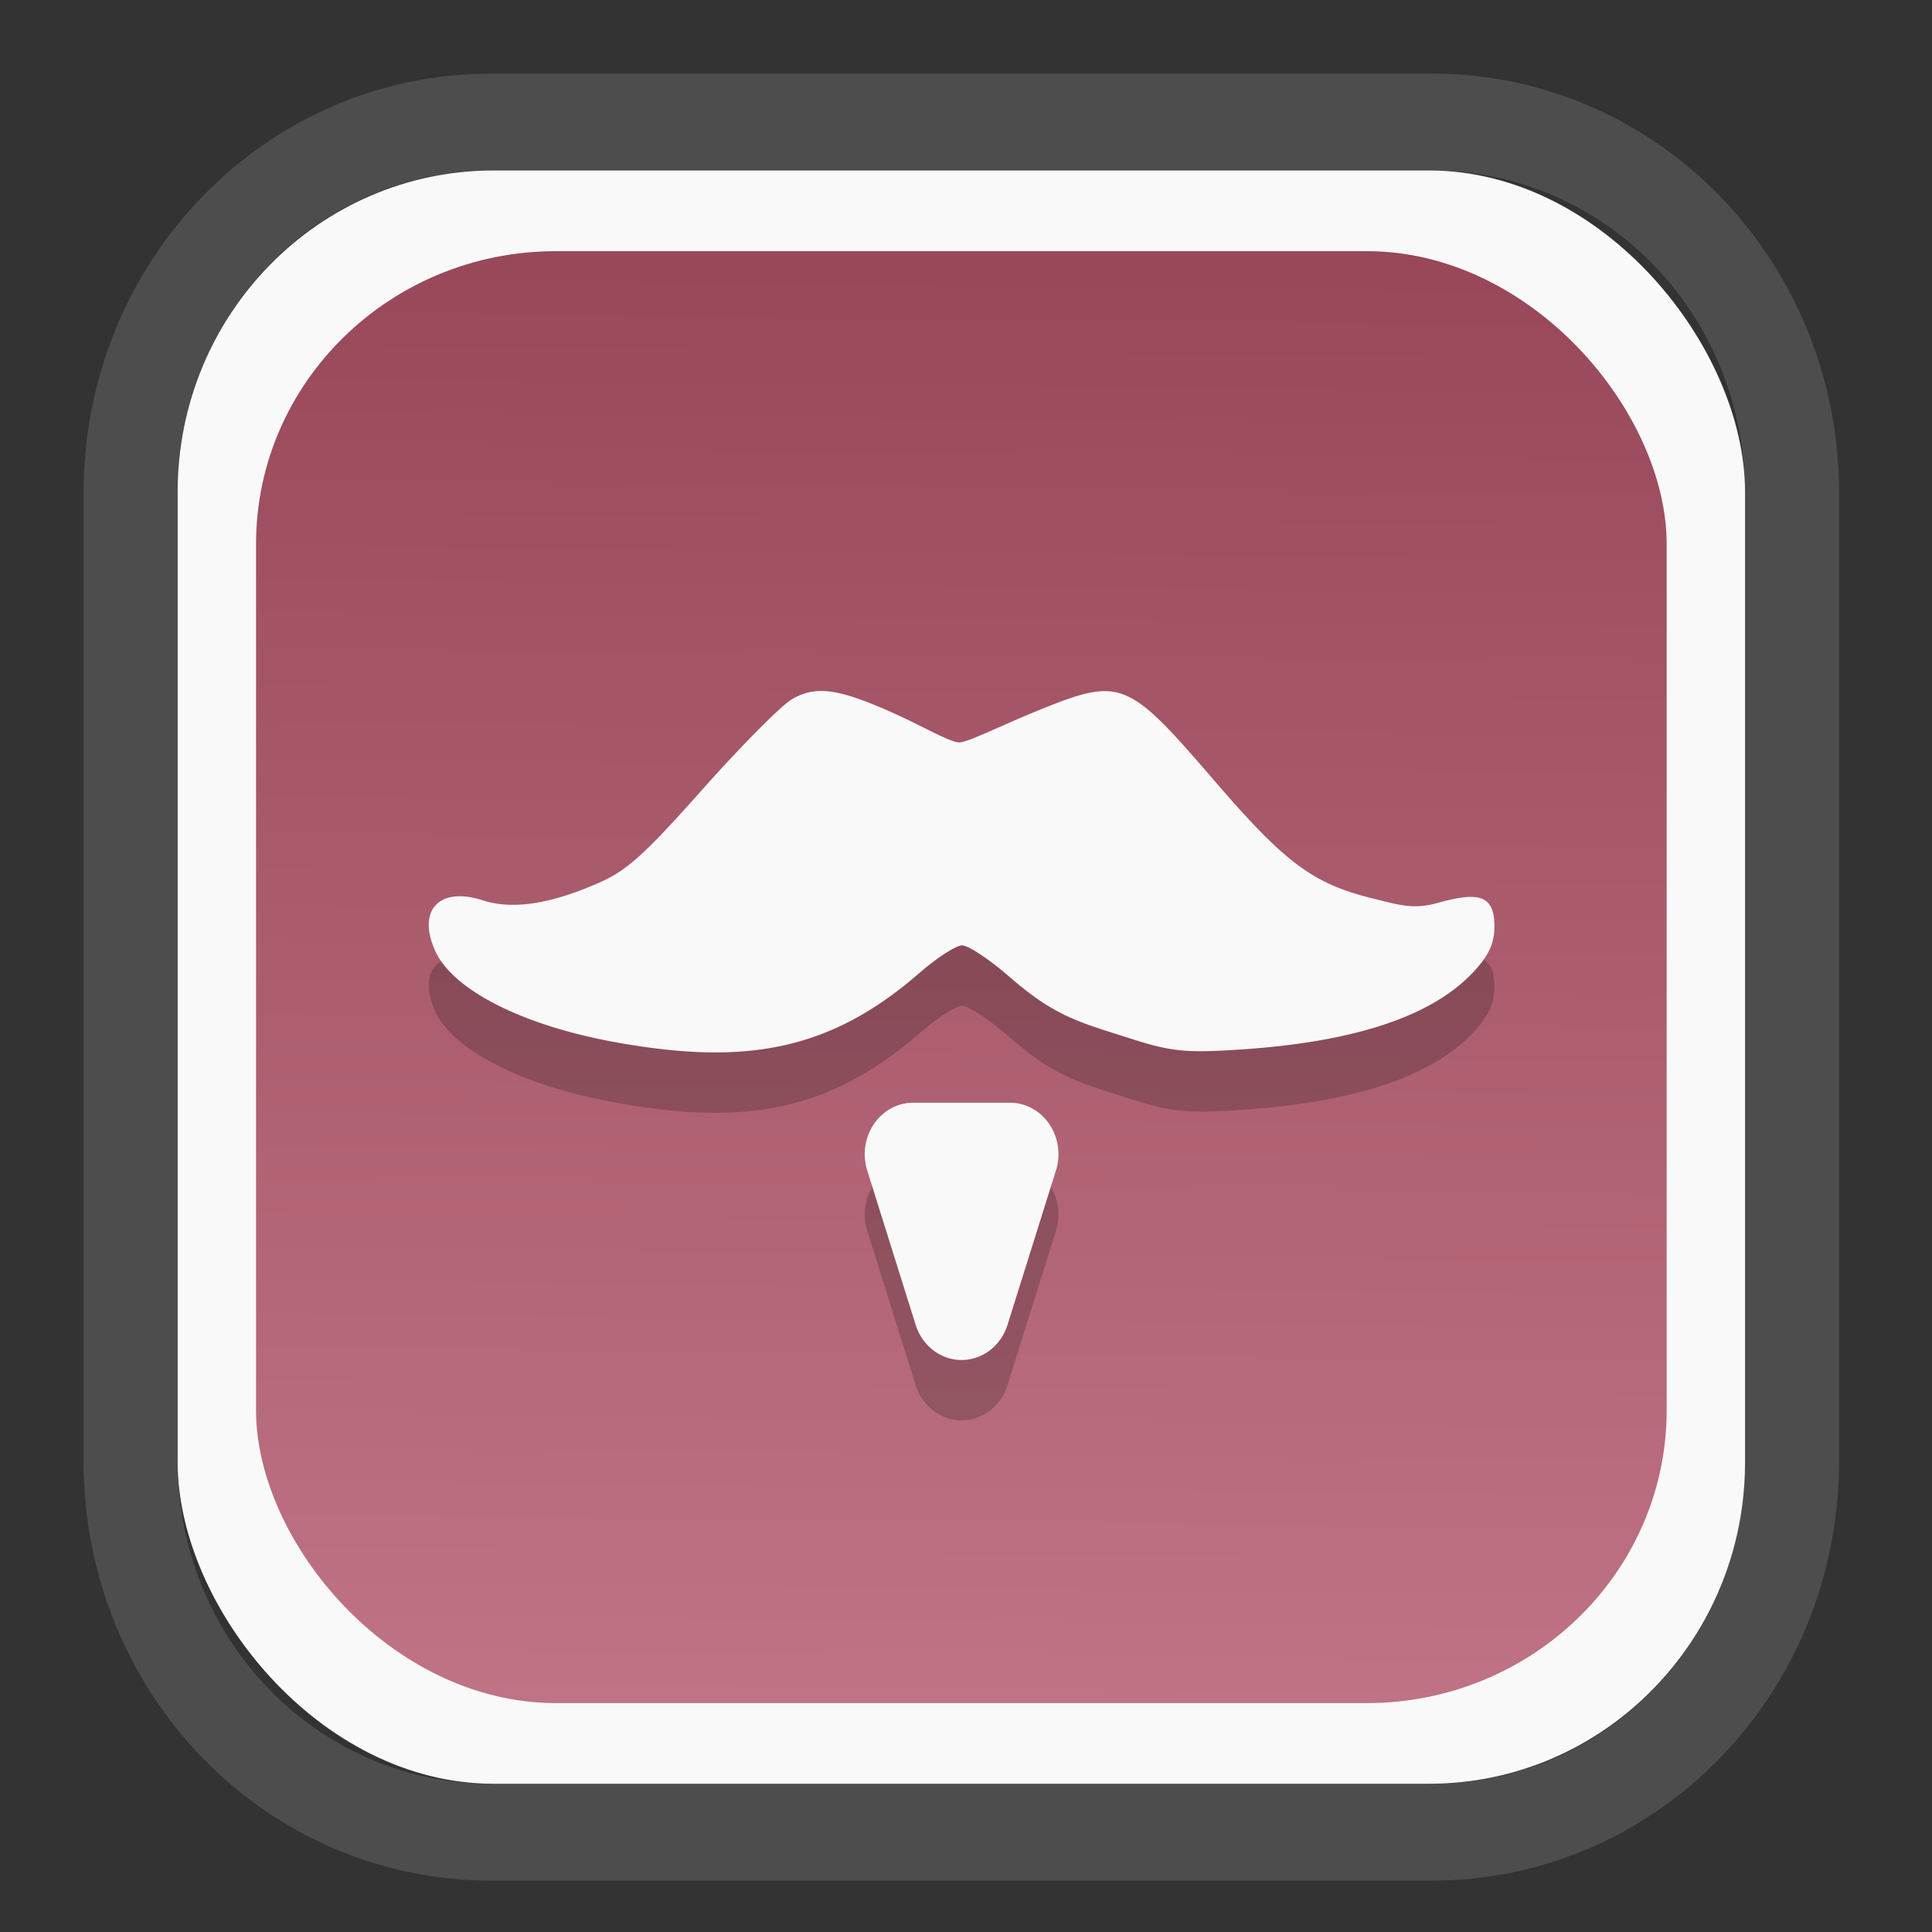 <?xml version="1.0" encoding="UTF-8" standalone="no"?>
<svg
   width="64"
   height="64"
   version="1.1"
   id="svg73"
   sodipodi:docname="scribus.svg"
   inkscape:version="1.3.2 (091e20ef0f, 2023-11-25)"
   xmlns:inkscape="http://www.inkscape.org/namespaces/inkscape"
   xmlns:sodipodi="http://sodipodi.sourceforge.net/DTD/sodipodi-0.dtd"
   xmlns:xlink="http://www.w3.org/1999/xlink"
   xmlns="http://www.w3.org/2000/svg"
   xmlns:svg="http://www.w3.org/2000/svg"
   xmlns:rdf="http://www.w3.org/1999/02/22-rdf-syntax-ns#"
   xmlns:cc="http://creativecommons.org/ns#"
   xmlns:dc="http://purl.org/dc/elements/1.1/">
  <rect width="100%" height="100%" fill="#333333" stroke="none"/>
  <sodipodi:namedview
     pagecolor="#f5f7fa"
     bordercolor="#666666"
     borderopacity="1"
     objecttolerance="10"
     gridtolerance="10"
     guidetolerance="10"
     inkscape:pageopacity="0"
     inkscape:pageshadow="2"
     inkscape:window-width="1377"
     inkscape:window-height="886"
     id="namedview75"
     showgrid="false"
     inkscape:zoom="4.4470387"
     inkscape:cx="30.35728"
     inkscape:cy="48.459214"
     inkscape:window-x="55"
     inkscape:window-y="92"
     inkscape:window-maximized="0"
     inkscape:current-layer="g877"
     inkscape:document-rotation="0"
     inkscape:pagecheckerboard="0"
     inkscape:showpageshadow="2"
     inkscape:deskcolor="#d1d1d1" />
  <defs
     id="defs29">
    <linearGradient
       id="linearGradient5"
       inkscape:collect="always">
      <stop
         style="stop-color:#984859;stop-opacity:1;"
         offset="0"
         id="stop5" />
      <stop
         style="stop-color:#bf7384;stop-opacity:1;"
         offset="1"
         id="stop6" />
    </linearGradient>
    <inkscape:path-effect
       effect="powerclip"
       id="path-effect1980"
       is_visible="true"
       lpeversion="1"
       inverse="true"
       flatten="false"
       hide_clip="false"
       message="Use fill-rule evenodd on &lt;b&gt;fill and stroke&lt;/b&gt; dialog if no flatten result after convert clip to paths." />
    <clipPath
       clipPathUnits="userSpaceOnUse"
       id="clipPath1976">
      <rect
         x="9.678"
         y="9.925"
         width="43.343"
         height="44.613"
         rx="8.669"
         ry="8.923"
         fill="url(#linearGradient862)"
         stroke-width="2.968"
         id="rect1978"
         style="display:none;fill:#333333;fill-opacity:1"
         d="m 18.347,9.925 h 26.005 c 4.803,0 8.669,3.98 8.669,8.923 v 26.767 c 0,4.943 -3.866,8.923 -8.669,8.923 h -26.005 c -4.803,0 -8.669,-3.98 -8.669,-8.923 V 18.848 c 0,-4.943 3.866,-8.923 8.669,-8.923 z" />
      <path
         id="lpe_path-effect1980"
         style="fill:#333333;fill-opacity:1"
         class="powerclip"
         d="M 2.076,2.246 H 60.624 V 62.217 H 2.076 Z M 18.347,9.925 c -4.803,0 -8.669,3.98 -8.669,8.923 v 26.767 c 0,4.943 3.866,8.923 8.669,8.923 h 26.005 c 4.803,0 8.669,-3.98 8.669,-8.923 V 18.848 c 0,-4.943 -3.866,-8.923 -8.669,-8.923 z" />
    </clipPath>
    <linearGradient
       inkscape:collect="always"
       xlink:href="#linearGradient5"
       id="linearGradient6"
       x1="33.786"
       y1="12.971"
       x2="33.376"
       y2="52.289"
       gradientUnits="userSpaceOnUse"
       gradientTransform="matrix(1.1,0,0,1.1,-3.185,-3.234)" />
    <linearGradient
       id="d"
       y1="1050.34"
       y2="1038.36"
       gradientUnits="userSpaceOnUse"
       x2="0"
       gradientTransform="matrix(-2.577,0,0,2.581,52,-2661.74)">
      <stop
         stop-color="#c61423"
         id="stop7" />
      <stop
         offset="1"
         stop-color="#dc2b41"
         id="stop8" />
    </linearGradient>
  </defs>
  <g
     id="g877"
     transform="matrix(1.1,0,0,1.1,-3.185,-3.207)">
    <path
       d="m 18.347,7.246 c -6.244,0 -11.271,5.174 -11.271,11.602 v 26.767 c 0,6.427 5.027,11.602 11.271,11.602 h 26.005 c 6.244,0 11.271,-5.174 11.271,-11.602 V 18.848 c 0,-6.427 -5.027,-11.602 -11.271,-11.602 z"
       fill="url(#linearGradient910)"
       stroke-width="3.324"
       id="path33"
       style="fill:#4d4d4d;fill-opacity:1"
       clip-path="url(#clipPath1976)"
       inkscape:path-effect="#path-effect1980"
       inkscape:original-d="m 18.347203,7.2464043 c -6.244452,0 -11.2714308,5.1741617 -11.2714308,11.6016437 v 26.767119 c 0,6.427394 5.0268918,11.601644 11.2714308,11.601644 h 26.005262 c 6.244452,0 11.271431,-5.174161 11.271431,-11.601644 V 18.848048 c 0,-6.427393 -5.026893,-11.6016437 -11.271431,-11.6016437 z"
       transform="matrix(1.089,0,0,1.089,-2.294,-2.759)" />
    <rect
       x="8.246"
       y="8.049"
       width="47.201"
       height="48.584"
       rx="9.512"
       ry="9.678"
       fill="url(#linearGradient862)"
       stroke-width="3.232"
       id="rect35-7"
       style="opacity:1;fill:#f9f9f9;fill-opacity:1" />
    <rect
       x="10.606"
       y="10.479"
       width="42.481"
       height="43.725"
       rx="9.034"
       ry="8.82"
       fill="url(#linearGradient862)"
       stroke-width="2.909"
       id="rect35-7-3"
       style="fill:url(#linearGradient6)" />
    <g
       id="g1010-6"
       transform="matrix(0.818,0,0,0.818,5.608,8.742)"
       style="fill:#000000;fill-opacity:1;stroke:none;stroke-width:1.111;stroke-dasharray:none;stroke-opacity:0.3;opacity:0.2">
      <path
         d="m 26.901,20.539 c -0.402,0.002 -0.737,0.109 -1.074,0.311 -0.4,0.239 -1.884,1.739 -3.298,3.33 -2.151,2.42 -2.779,2.981 -3.842,3.441 -1.672,0.725 -3.081,0.997 -4.239,0.622 -1.571,-0.509 -2.42,0.345 -1.745,1.858 0.644,1.442 3.22,2.75 6.631,3.367 4.736,0.857 7.872,0.35 11.201,-2.55 0.638,-0.556 1.344,-1.014 1.571,-1.014 0.227,0 1.002,0.515 1.721,1.14 1.706,1.485 2.537,1.672 4.559,2.316 1.439,0.458 1.999,0.511 4.023,0.374 4.254,-0.288 7.1,-1.26 8.599,-2.938 0.505,-0.565 0.693,-0.998 0.693,-1.586 0,-1.176 -0.588,-1.286 -2.086,-0.87 -0.91,0.253 -1.418,0.074 -2.334,-0.148 -2.243,-0.546 -3.258,-1.294 -5.872,-4.331 -2.031,-2.359 -2.868,-3.27 -3.974,-3.316 -0.663,-0.026 -1.423,0.26 -2.595,0.736 -1.243,0.505 -2.522,1.151 -2.842,1.151 -0.32,-8.8e-5 -1.307,-0.567 -2.191,-0.973 -1.377,-0.634 -2.236,-0.924 -2.906,-0.921 z m 3.401,15.157 a 1.783,1.895 0 0 0 -1.691,2.494 l 1.783,5.684 a 1.783,1.895 0 0 0 3.382,0 l 1.783,-5.684 A 1.783,1.895 0 0 0 33.869,35.696 Z"
         style="fill:#000000;fill-opacity:1;stroke:none;stroke-width:1.111;stroke-dasharray:none;stroke-opacity:0.3"
         id="path10-7" />
    </g>
    <g
       id="g1010"
       transform="matrix(0.818,0,0,0.818,5.608,6.924)"
       style="fill:#f9f9f9;fill-opacity:1;stroke:none;stroke-width:1.111;stroke-dasharray:none;stroke-opacity:0.3">
      <path
         d="m 26.901,20.539 c -0.402,0.002 -0.737,0.109 -1.074,0.311 -0.4,0.239 -1.884,1.739 -3.298,3.33 -2.151,2.42 -2.779,2.981 -3.842,3.441 -1.672,0.725 -3.081,0.997 -4.239,0.622 -1.571,-0.509 -2.42,0.345 -1.745,1.858 0.644,1.442 3.22,2.75 6.631,3.367 4.736,0.857 7.872,0.35 11.201,-2.55 0.638,-0.556 1.344,-1.014 1.571,-1.014 0.227,0 1.002,0.515 1.721,1.14 1.706,1.485 2.537,1.672 4.559,2.316 1.439,0.458 1.999,0.511 4.023,0.374 4.254,-0.288 7.1,-1.26 8.599,-2.938 0.505,-0.565 0.693,-0.998 0.693,-1.586 0,-1.176 -0.588,-1.286 -2.086,-0.87 -0.91,0.253 -1.418,0.074 -2.334,-0.148 -2.243,-0.546 -3.258,-1.294 -5.872,-4.331 -2.031,-2.359 -2.868,-3.27 -3.974,-3.316 -0.663,-0.026 -1.423,0.26 -2.595,0.736 -1.243,0.505 -2.522,1.151 -2.842,1.151 -0.32,-8.8e-5 -1.307,-0.567 -2.191,-0.973 -1.377,-0.634 -2.236,-0.924 -2.906,-0.921 z m 3.401,15.157 a 1.783,1.895 0 0 0 -1.691,2.494 l 1.783,5.684 a 1.783,1.895 0 0 0 3.382,0 l 1.783,-5.684 A 1.783,1.895 0 0 0 33.869,35.696 Z"
         style="fill:#f9f9f9;fill-opacity:1;stroke:none;stroke-width:1.111;stroke-dasharray:none;stroke-opacity:0.3"
         id="path10" />
    </g>
    <path
       style="fill:#f5f7fa;stroke-width:0.204;fill-opacity:1"
       d=""
       id="path3" />
  </g>
</svg>
